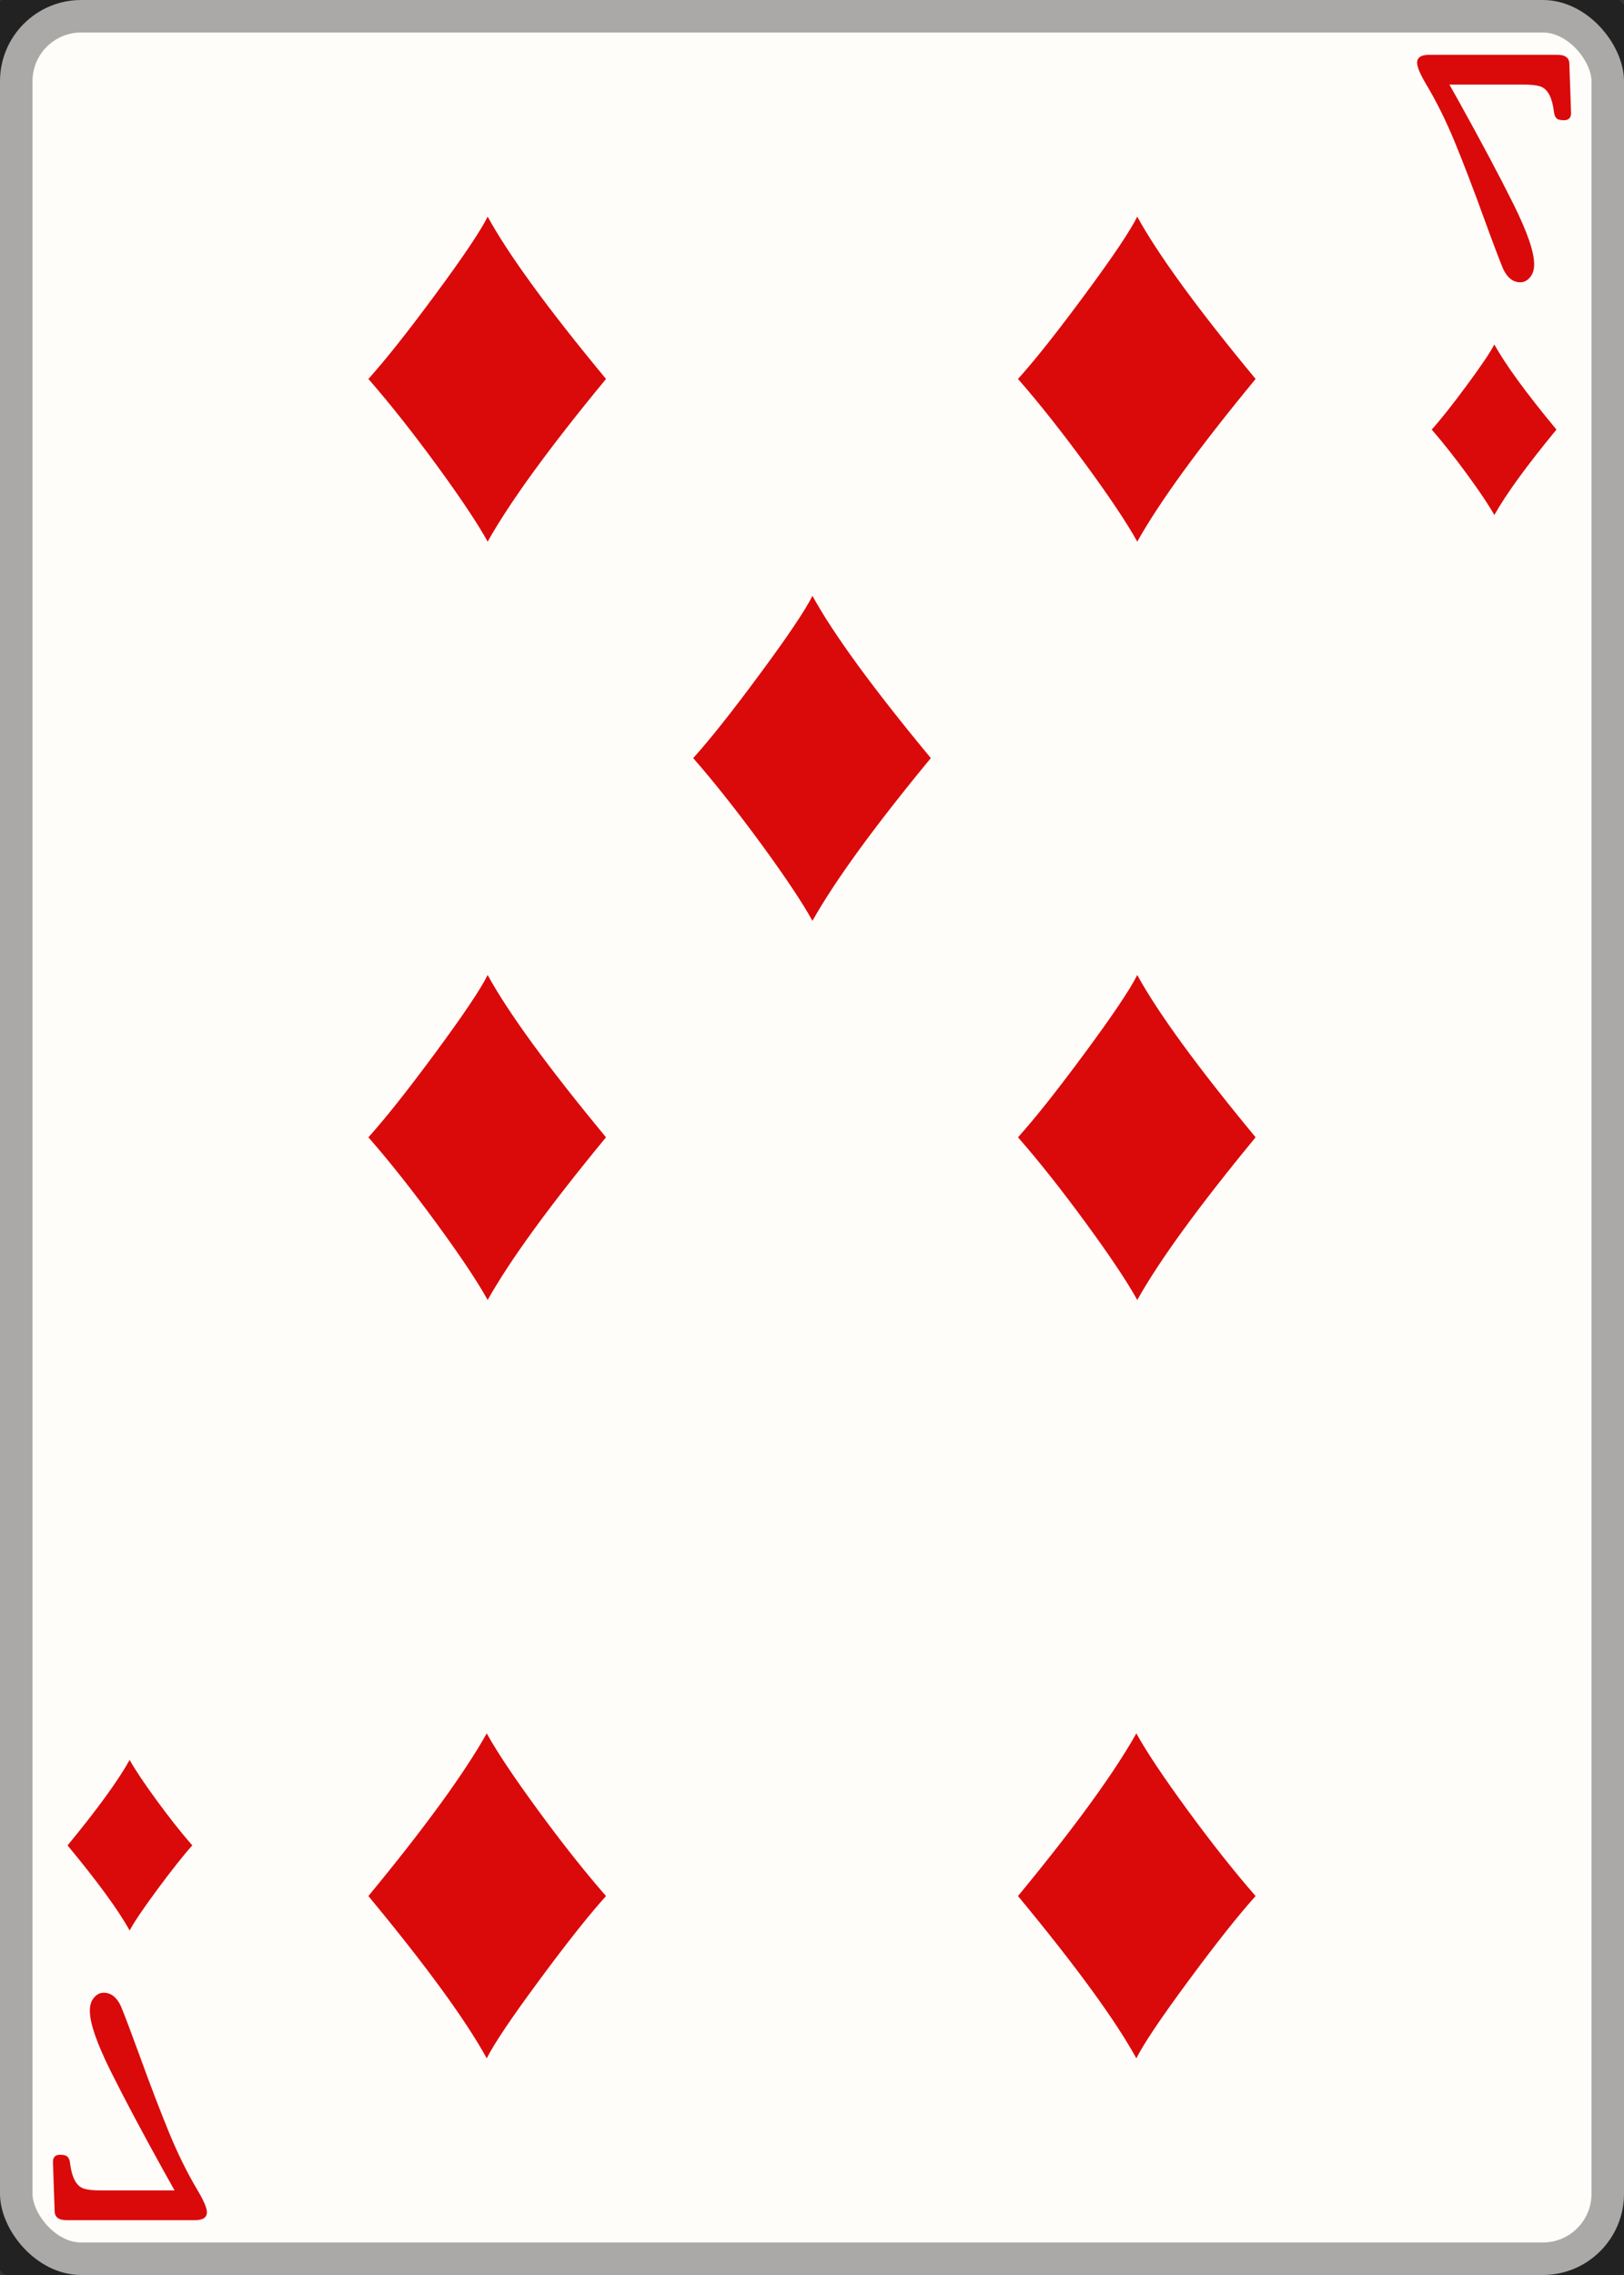 <svg width="25" height="35" id="card-lightdiamond7">
<rect width="100%" height="100%" fill="#333333" stroke="none"/>
<rect x="0" y="0" rx="1.25" ry="1.25" width="25" height="35.0" stroke="rgba(1,1,1,0.333)" fill="#fffdfa" />
<path d="M7.507 3.333C7.396 3.556 7.127 3.956 6.7 4.533C6.274 5.11 5.931 5.542 5.671 5.83C5.996 6.201 6.344 6.641 6.718 7.151C7.091 7.661 7.354 8.055 7.507 8.333C7.85 7.721 8.457 6.887 9.329 5.83C8.434 4.75 7.827 3.917 7.507 3.333Z" fill="#da0a0a" />
<path d="M7.493 31.667C7.604 31.444 7.873 31.044 8.3 30.467C8.726 29.89 9.069 29.458 9.329 29.17C9.004 28.799 8.656 28.359 8.282 27.849C7.909 27.339 7.646 26.945 7.493 26.667C7.15 27.279 6.543 28.113 5.671 29.17C6.566 30.25 7.173 31.083 7.493 31.667Z" fill="#da0a0a" />
<path d="M7.507 15.0C7.396 15.223 7.127 15.622 6.7 16.2C6.274 16.777 5.931 17.209 5.671 17.497C5.996 17.867 6.344 18.308 6.718 18.818C7.091 19.328 7.354 19.722 7.507 20.0C7.85 19.388 8.457 18.554 9.329 17.497C8.434 16.416 7.827 15.584 7.507 15.0Z" fill="#da0a0a" />
<path d="M17.507 3.333C17.396 3.556 17.127 3.956 16.7 4.533C16.274 5.11 15.931 5.542 15.671 5.83C15.996 6.201 16.344 6.641 16.718 7.151C17.091 7.661 17.354 8.055 17.507 8.333C17.85 7.721 18.457 6.887 19.329 5.83C18.434 4.75 17.827 3.917 17.507 3.333Z" fill="#da0a0a" />
<path d="M17.493 31.667C17.604 31.444 17.873 31.044 18.3 30.467C18.726 29.89 19.069 29.458 19.329 29.17C19.004 28.799 18.656 28.359 18.282 27.849C17.909 27.339 17.646 26.945 17.493 26.667C17.15 27.279 16.543 28.113 15.671 29.17C16.566 30.25 17.173 31.083 17.493 31.667Z" fill="#da0a0a" />
<path d="M17.507 15.0C17.396 15.223 17.127 15.622 16.7 16.2C16.274 16.777 15.931 17.209 15.671 17.497C15.996 17.867 16.344 18.308 16.718 18.818C17.091 19.328 17.354 19.722 17.507 20.0C17.85 19.388 18.457 18.554 19.329 17.497C18.434 16.416 17.827 15.584 17.507 15.0Z" fill="#da0a0a" />
<path d="M12.507 9.167C12.396 9.389 12.127 9.789 11.7 10.366C11.274 10.943 10.931 11.376 10.671 11.663C10.996 12.034 11.344 12.475 11.718 12.984C12.091 13.494 12.354 13.889 12.507 14.167C12.85 13.555 13.457 12.72 14.329 11.663C13.434 10.583 12.827 9.751 12.507 9.167Z" fill="#da0a0a" />
<path d="M23.552 4.268Q23.617 4.194 23.617 4.065Q23.617 3.781 23.297 3.138T22.461 1.566L22.312 1.301H23.442Q23.617 1.301 23.704 1.327T23.846 1.45T23.927 1.753Q23.94 1.805 23.969 1.827T24.075 1.85Q24.185 1.85 24.185 1.74L24.159 0.985Q24.159 0.843 23.972 0.843H22.002Q21.815 0.843 21.815 0.965Q21.815 1.062 21.957 1.301Q22.196 1.701 22.399 2.195T22.848 3.367Q23.048 3.916 23.139 4.136Q23.236 4.343 23.404 4.343Q23.488 4.343 23.552 4.268Z" fill="#da0a0a" />
<path d="M23.004 5.299C22.945 5.415 22.804 5.625 22.58 5.928C22.356 6.231 22.176 6.458 22.04 6.609C22.21 6.804 22.393 7.035 22.589 7.303C22.785 7.571 22.923 7.778 23.004 7.924C23.184 7.602 23.503 7.164 23.96 6.609C23.49 6.042 23.172 5.605 23.004 5.299Z" fill="#da0a0a" />
<path d="M1.448 30.732Q1.383 30.806 1.383 30.935Q1.383 31.219 1.703 31.862T2.539 33.434L2.688 33.699H1.558Q1.383 33.699 1.296 33.673T1.154 33.55T1.073 33.247Q1.06 33.195 1.031 33.173T0.925 33.15Q0.815 33.15 0.815 33.26L0.841 34.015Q0.841 34.157 1.028 34.157H2.998Q3.185 34.157 3.185 34.035Q3.185 33.938 3.043 33.699Q2.804 33.299 2.601 32.805T2.152 31.633Q1.952 31.084 1.861 30.864Q1.764 30.657 1.596 30.657Q1.512 30.657 1.448 30.732Z" fill="#da0a0a" />
<path d="M1.996 29.701C2.055 29.585 2.196 29.375 2.42 29.072C2.644 28.769 2.824 28.542 2.96 28.391C2.79 28.196 2.607 27.965 2.411 27.697C2.215 27.429 2.077 27.222 1.996 27.076C1.816 27.398 1.497 27.836 1.04 28.391C1.51 28.958 1.828 29.395 1.996 29.701Z" fill="#da0a0a" />
</svg>
